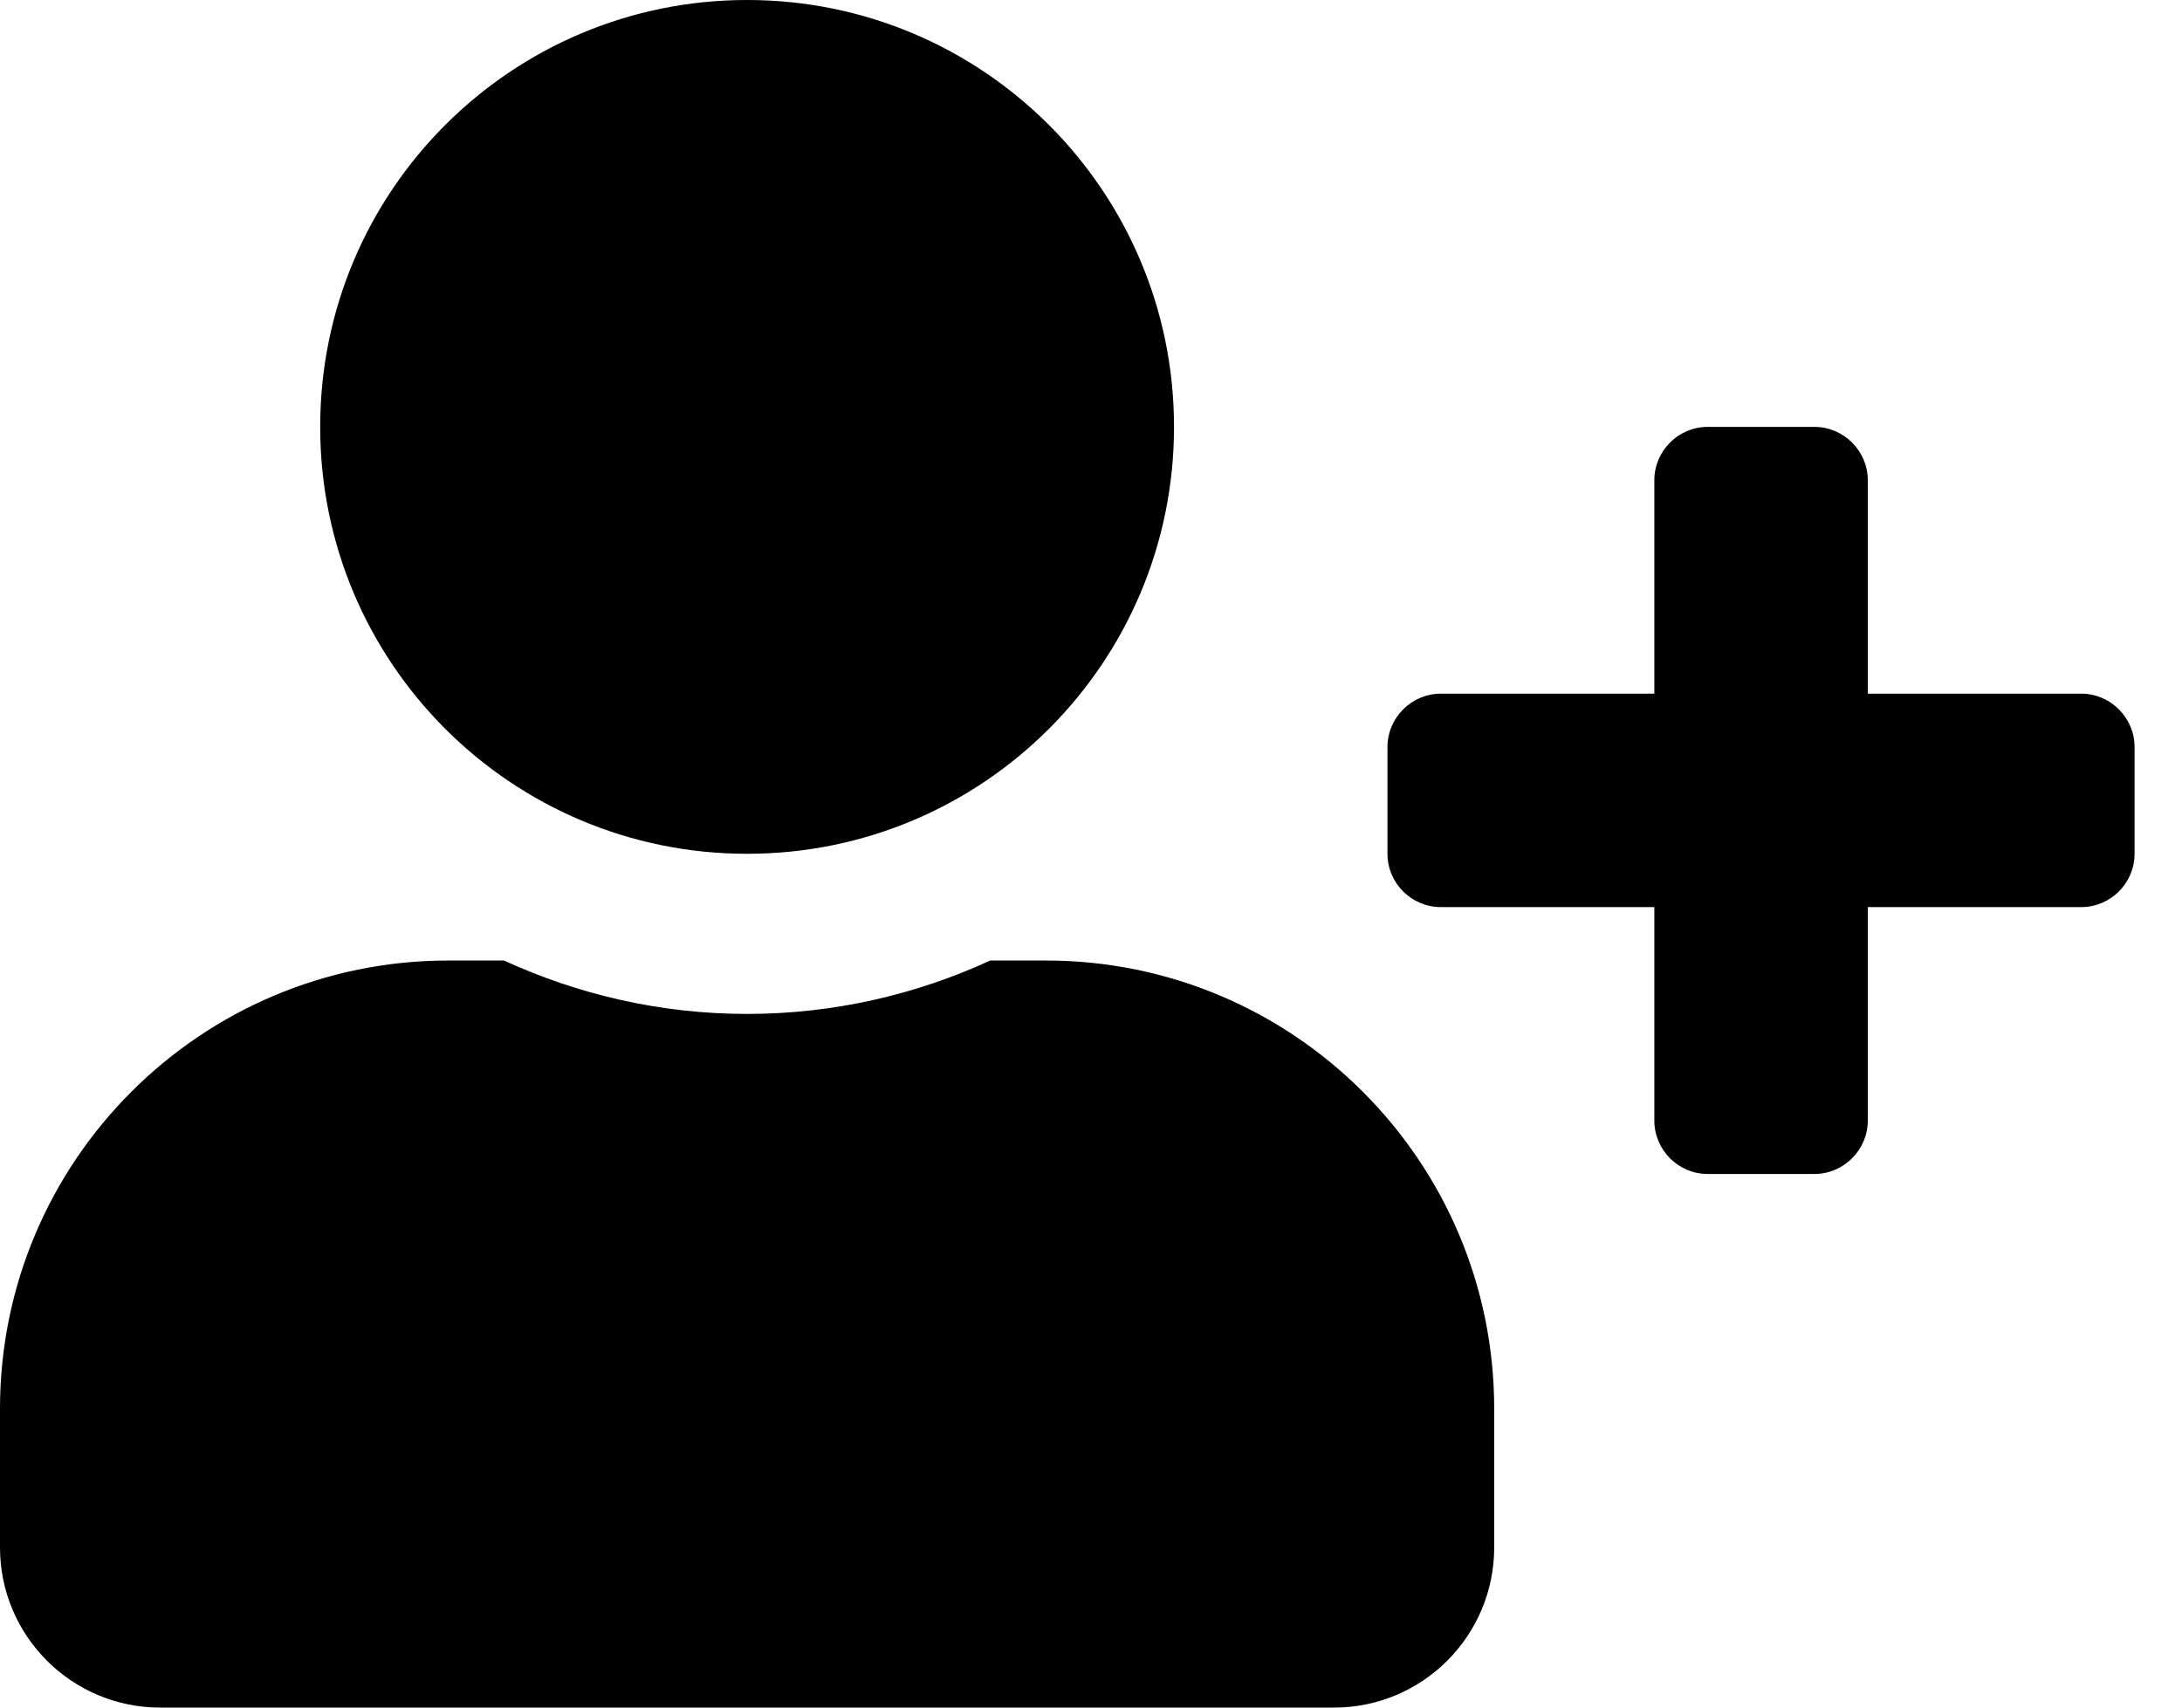 <svg width="23" height="18" viewBox="0 0 23 18" fill="none" xmlns="http://www.w3.org/2000/svg">
<path d="M21.938 7.312H19.688V5.062C19.688 4.753 19.434 4.5 19.125 4.5H18C17.691 4.5 17.438 4.753 17.438 5.062V7.312H15.188C14.878 7.312 14.625 7.566 14.625 7.875V9C14.625 9.309 14.878 9.562 15.188 9.562H17.438V11.812C17.438 12.122 17.691 12.375 18 12.375H19.125C19.434 12.375 19.688 12.122 19.688 11.812V9.562H21.938C22.247 9.562 22.5 9.309 22.5 9V7.875C22.5 7.566 22.247 7.312 21.938 7.312ZM7.875 9C10.361 9 12.375 6.986 12.375 4.5C12.375 2.014 10.361 0 7.875 0C5.389 0 3.375 2.014 3.375 4.5C3.375 6.986 5.389 9 7.875 9ZM11.025 10.125H10.438C9.657 10.484 8.789 10.688 7.875 10.688C6.961 10.688 6.096 10.484 5.312 10.125H4.725C2.116 10.125 0 12.241 0 14.85V16.312C0 17.244 0.756 18 1.688 18H14.062C14.994 18 15.75 17.244 15.75 16.312V14.85C15.75 12.241 13.634 10.125 11.025 10.125Z" fill="black"/>
</svg>
